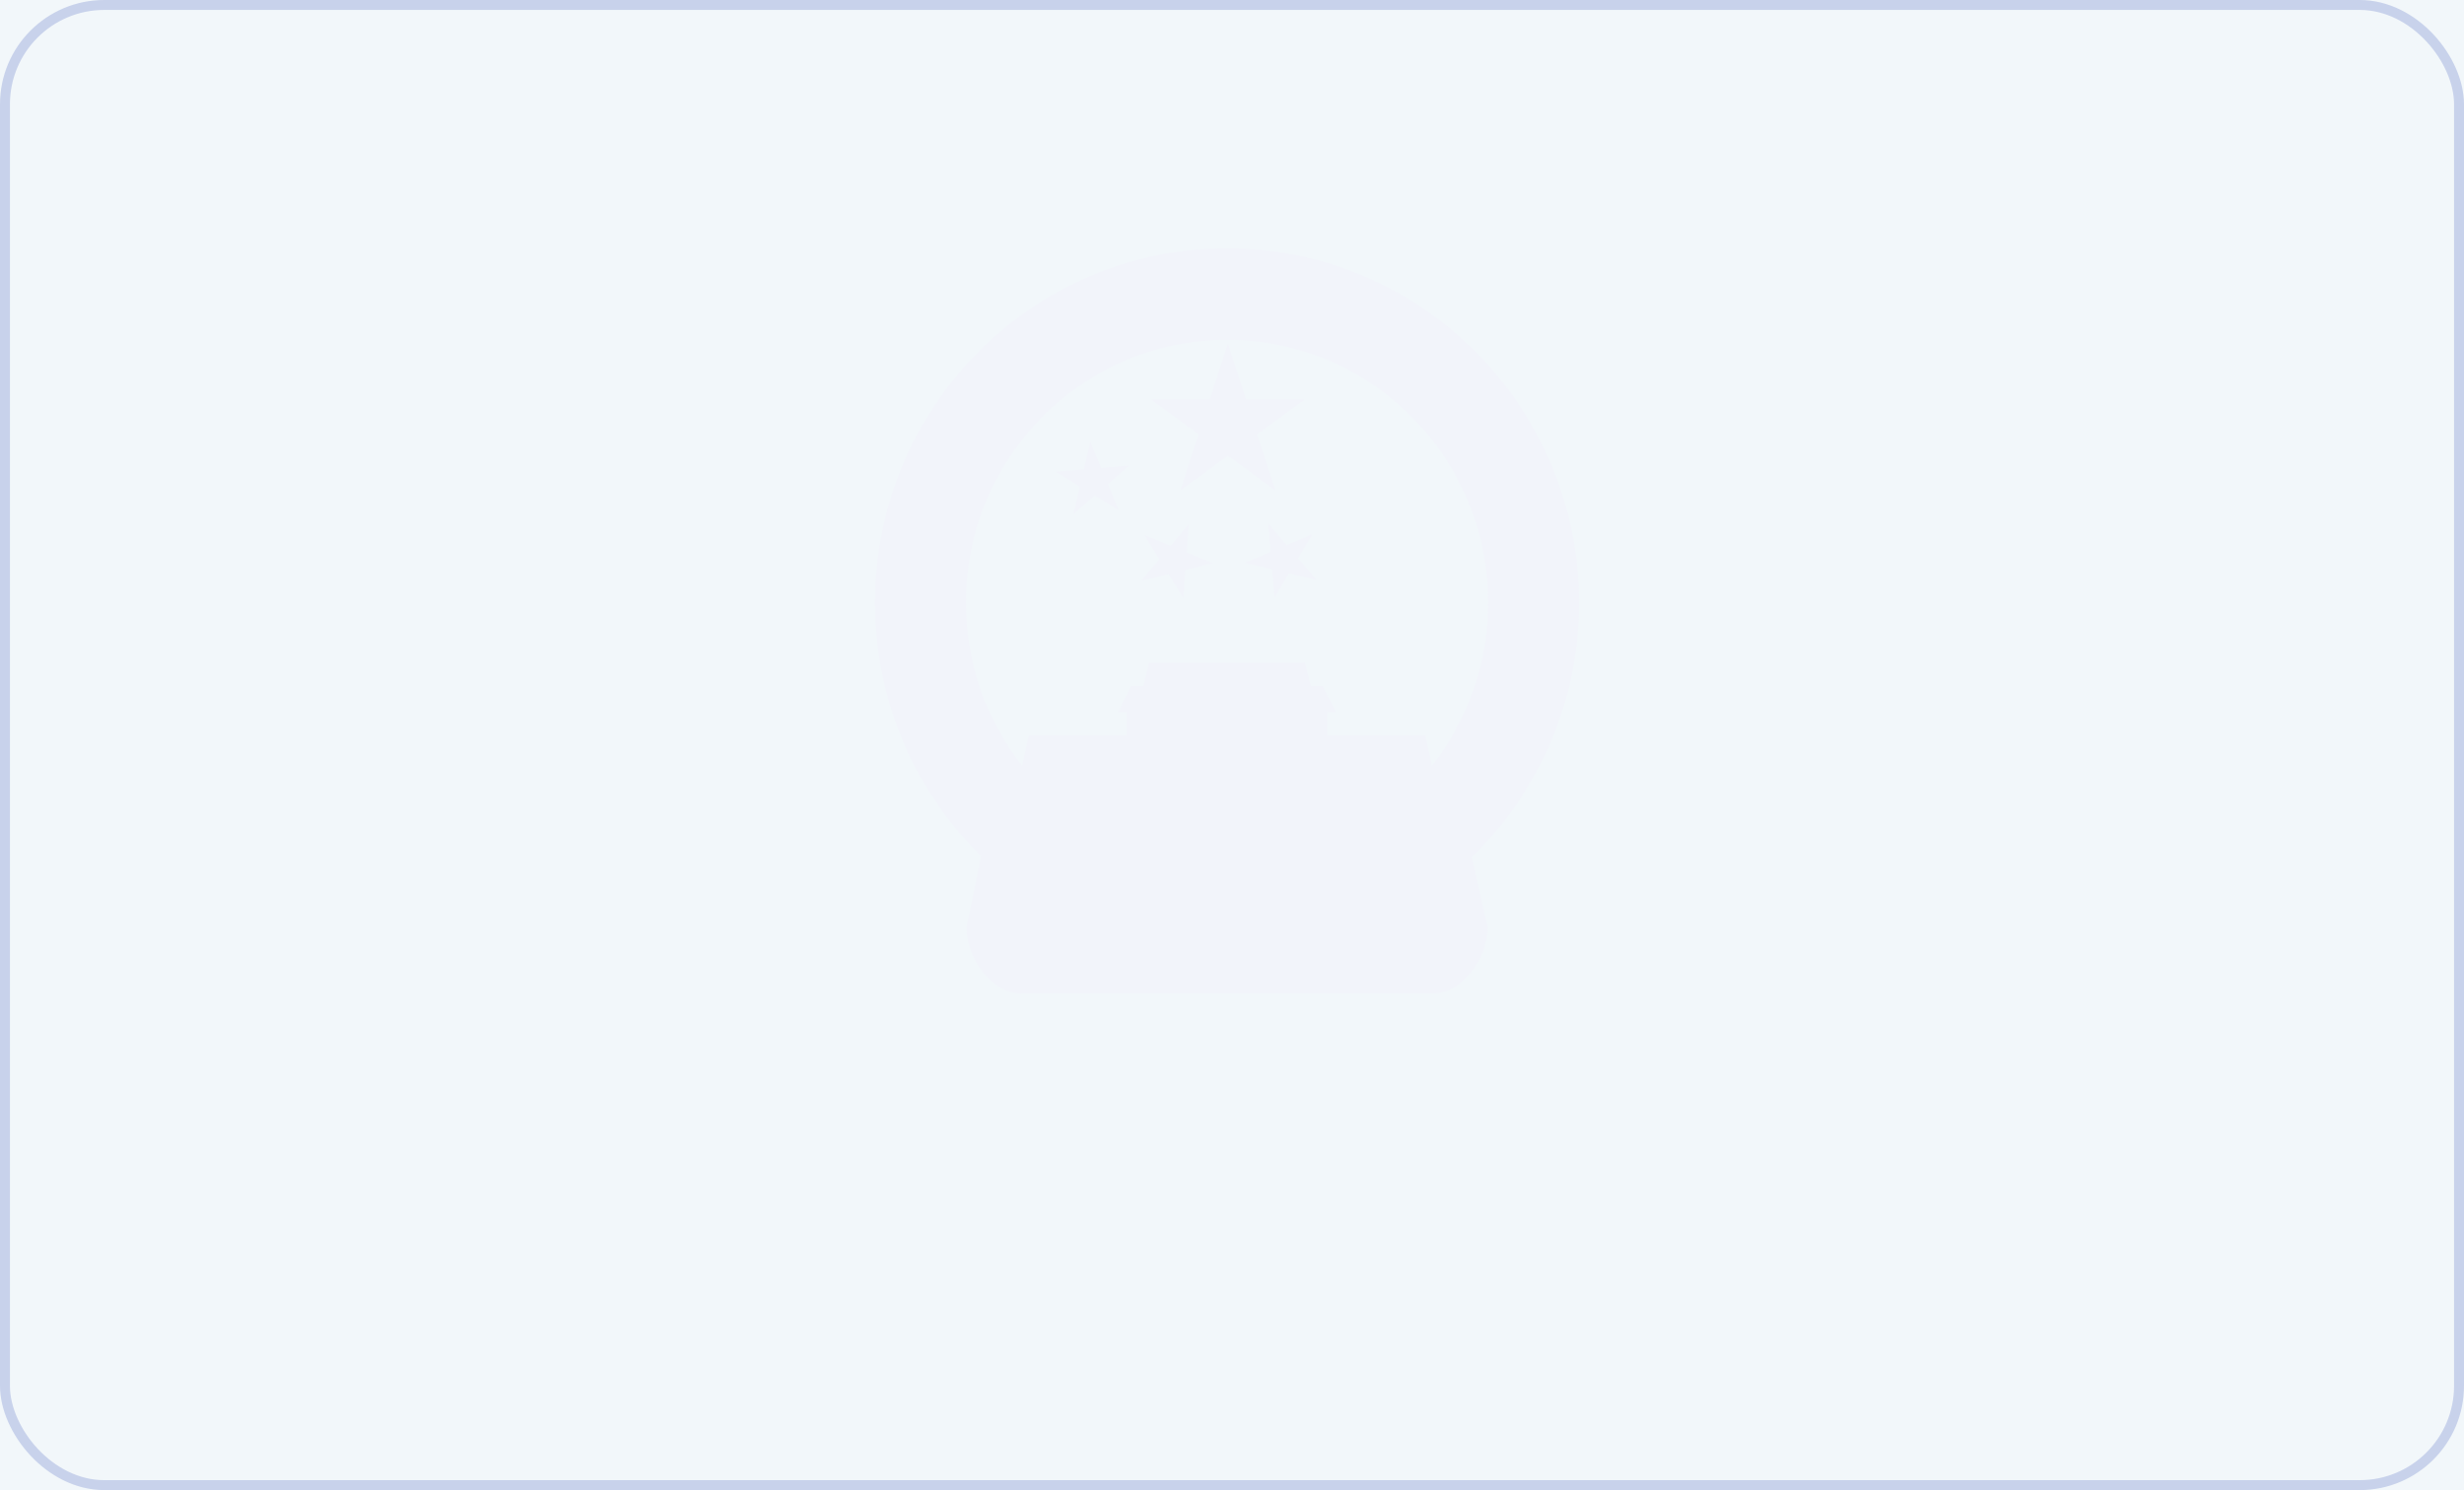 <?xml version="1.0" encoding="UTF-8"?>
<svg width="248px" height="150px" viewBox="0 0 248 150" version="1.1" xmlns="http://www.w3.org/2000/svg" xmlns:xlink="http://www.w3.org/1999/xlink">
    <!-- Generator: Sketch 51 (57462) - http://www.bohemiancoding.com/sketch -->
    <title>国徽面</title>
    <desc>Created with Sketch.</desc>
    <defs>
        <rect id="path-1" x="0" y="0" width="248" height="150" rx="10"></rect>
    </defs>
    <g id="Page-1" stroke="none" stroke-width="1" fill="none" fill-rule="evenodd">
        <g id="02-02-03-实名认证-选中" transform="translate(-865, -410)">
            <rect fill="#F2F7FA" x="0" y="0" width="1920" height="1108"></rect>
            <g id="手持护照" transform="translate(865, 410)">
                <g id="国徽面">
                    <mask id="mask-2" fill="white">
                        <use xlink:href="#path-1"></use>
                    </mask>
                    <rect stroke="#C8D2EB" x="0.5" y="0.5" width="247" height="149" rx="10"></rect>
                    <path d="M126.536,43.718 L131.311,40.225 L125.41,40.225 L123.586,34.575 L121.763,40.225 L115.862,40.225 L120.636,43.718 L118.812,49.368 L123.586,45.876 L128.36,49.368 L126.536,43.718 Z M110.835,47.11 L109.739,44.48 L109.091,47.257 L106.268,47.493 L108.69,48.972 L108.041,51.747 L110.186,49.885 L112.609,51.365 L111.512,48.735 L113.658,46.873 L110.835,47.11 Z M119.648,52.768 L117.819,54.945 L115.198,53.866 L116.689,56.29 L114.859,58.467 L117.61,57.788 L119.101,60.213 L119.31,57.368 L122.061,56.691 L119.439,55.612 L119.648,52.768 Z M132.109,53.773 L129.498,54.876 L127.649,52.717 L127.884,55.558 L125.272,56.662 L128.029,57.315 L128.264,60.156 L129.733,57.719 L132.491,58.371 L130.641,56.211 L132.109,53.773 Z M158.928,60.669 C158.928,70.726 154.793,79.81 148.141,86.294 L149.726,93.343 C149.726,96.407 147.259,100 144.217,100 L102.783,100 C99.74,100 97.273,96.407 97.273,93.343 L98.749,86.187 C92.162,79.71 88.072,70.671 88.072,60.669 C88.072,40.97 103.934,25 123.5,25 C143.067,25 158.928,40.97 158.928,60.669 Z M144.126,77.067 C147.668,72.559 149.783,66.862 149.782,60.669 C149.782,46.056 138.015,34.209 123.5,34.209 C108.985,34.209 97.218,46.056 97.218,60.669 C97.218,66.862 99.333,72.559 102.873,77.067 L103.541,74.038 L113.418,74.038 L113.418,71.709 L112.522,71.709 L113.844,69.046 L115.059,69.046 L115.676,66.716 L131.324,66.716 L131.94,69.046 L133.155,69.046 L134.478,71.709 L133.582,71.709 L133.582,74.038 L143.458,74.038 L144.126,77.067 Z" id="Combined-Shape" fill="#F2F4FA" fill-rule="nonzero"></path>
                </g>
            </g>
        </g>
    </g>
</svg>